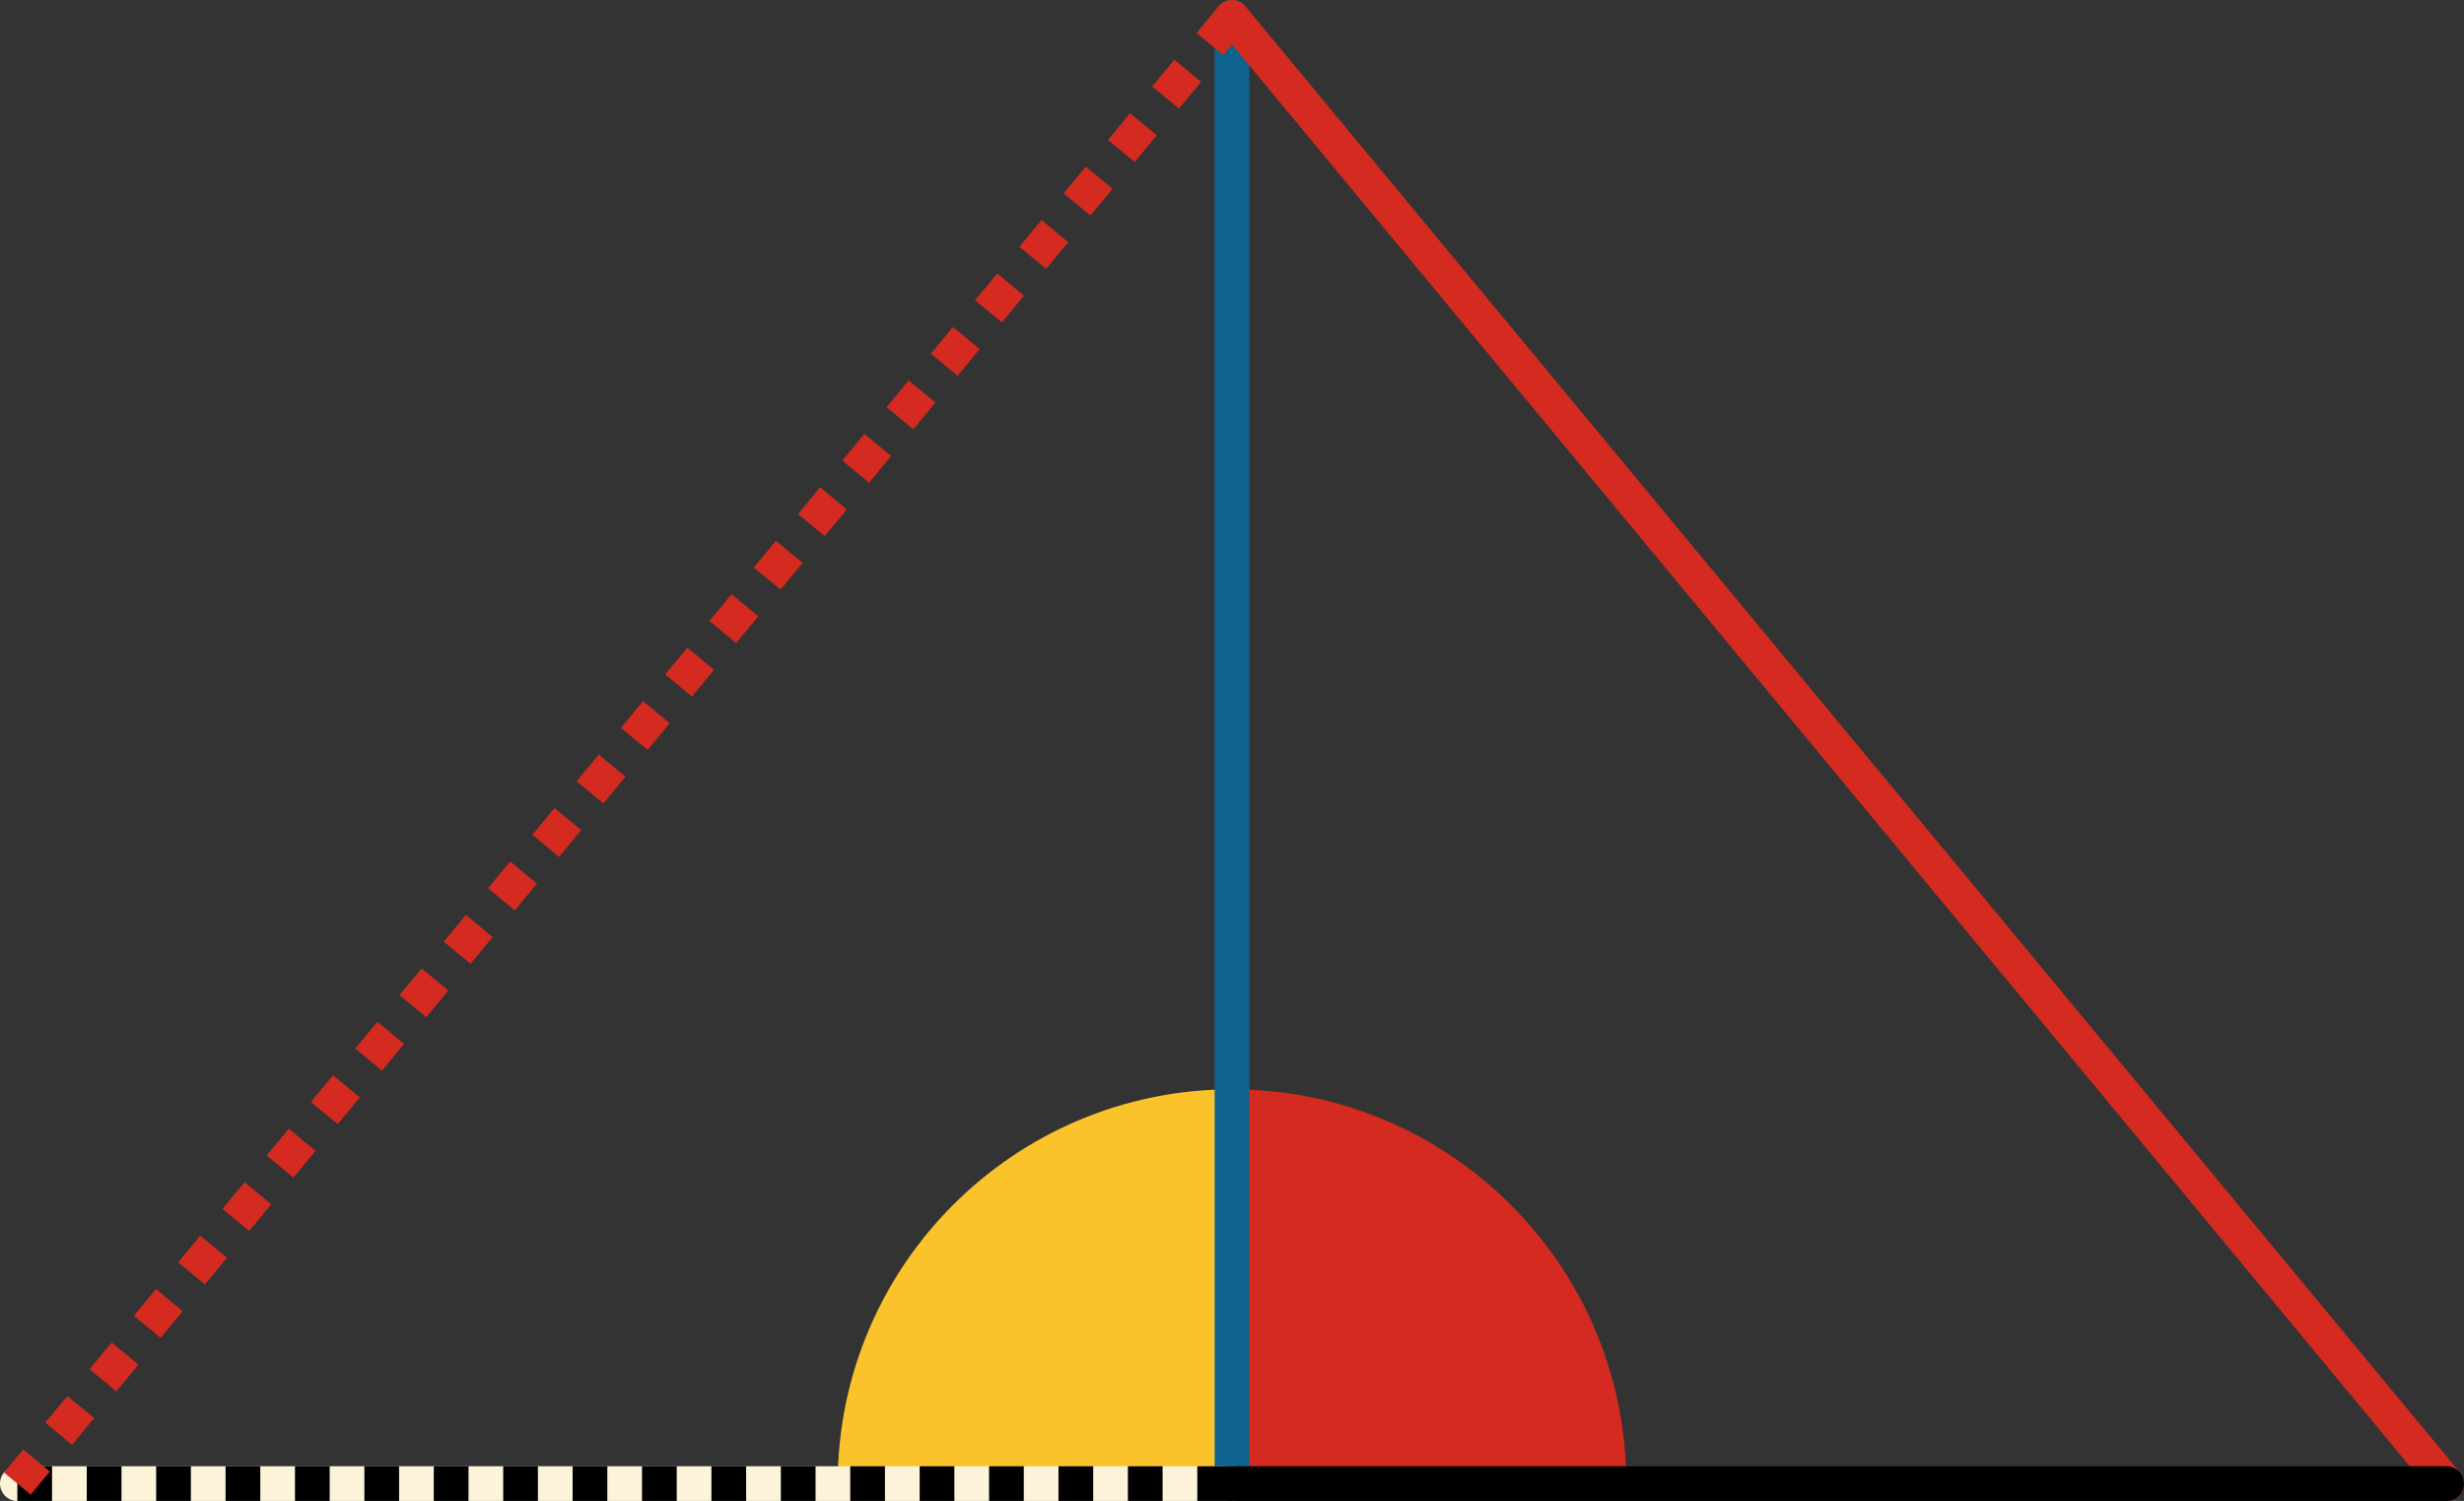 <svg xmlns="http://www.w3.org/2000/svg" viewBox="0 0 355 216.26" preserveAspectRatio="xMidYMid meet" role="img">
  <rect x="0" y="0" width="355" height="216.26" fill="#333333" stroke="none"/>
  <title>Proposition 48 figure</title>
  <path class="fill-red" data-name="angle-red" d="M177.5,156.95v56.81h56.81C234.31,182.39,208.87,156.95,177.5,156.95z" style="fill:#d42a20;fill-opacity:1;stroke-opacity:0;"/>
  <path class="fill-yellow" data-name="angle-yellow" d="M177.5,156.95c-31.37,0-56.81,25.43-56.81,56.81h56.81V156.95z" style="fill:#fac22b;fill-opacity:1;stroke-opacity:0;"/>
  <line class="stroke-blue" data-name="line-blue" x1="177.5" y1="2.5" x2="177.5" y2="213.76" style="stroke:#0e638e;stroke-width:5;stroke-opacity:1;stroke-linecap:round;stroke-linejoin:round;fill-opacity:0;"/>
  <line class="stroke-trans" data-name="line-black-dotted-trans" x1="2.5" y1="213.76" x2="177.5" y2="213.76" style="stroke:#fcf3d9;stroke-width:5;stroke-opacity:1;stroke-linecap:round;stroke-linejoin:round;fill-opacity:0;"/>
  <line class="stroke-black stroke-dotted" data-name="line-black-dotted" x1="2.5" y1="213.76" x2="177.5" y2="213.76" style="stroke:#000000;stroke-width:5;stroke-opacity:1;stroke-linecap:butt;stroke-linejoin:round;stroke-dasharray:5;fill-opacity:0;"/>
  <line class="stroke-red stroke-dotted" data-name="line-red-dotted" x1="177.5" y1="2.5" x2="2.5" y2="213.76" style="stroke:#d42a20;stroke-width:5;stroke-opacity:1;stroke-linecap:butt;stroke-linejoin:round;stroke-dasharray:5;fill-opacity:0;"/>
  <line class="stroke-red" data-name="line-red" x1="352.5" y1="213.76" x2="177.5" y2="2.5" style="stroke:#d42a20;stroke-width:5;stroke-opacity:1;stroke-linecap:round;stroke-linejoin:round;fill-opacity:0;"/>
  <line class="stroke-black" data-name="line-black" x1="177.5" y1="213.76" x2="352.5" y2="213.76" style="stroke:#000000;stroke-width:5;stroke-opacity:1;stroke-linecap:round;stroke-linejoin:round;fill-opacity:0;"/>
</svg>